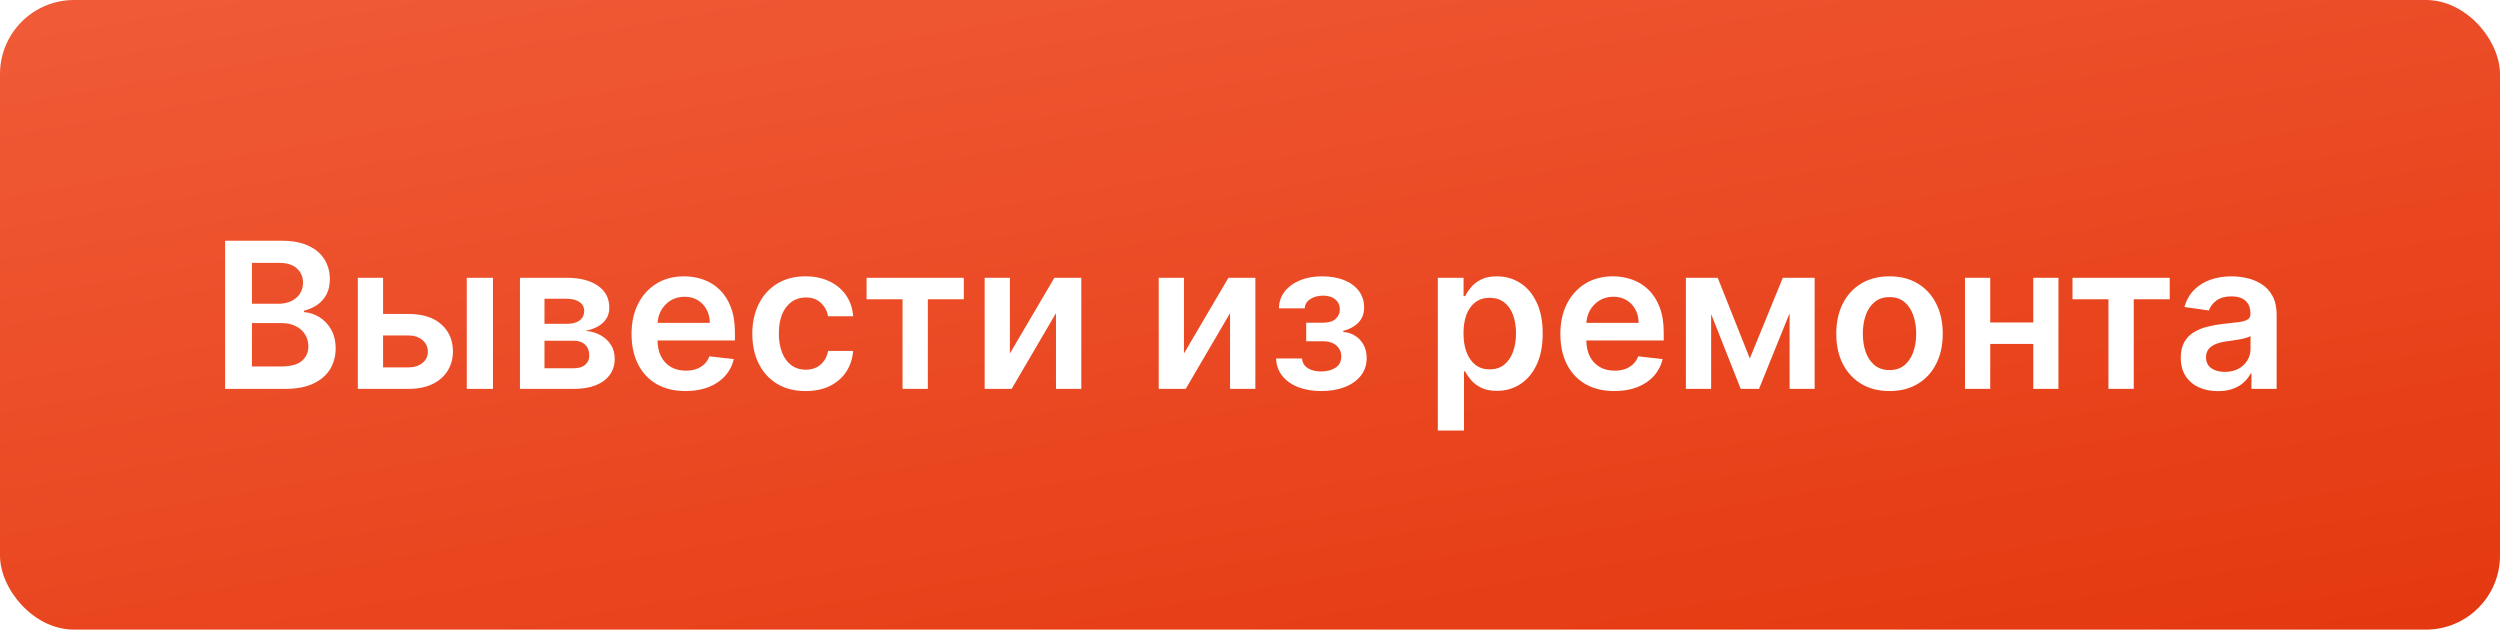 <svg width="270" height="68" viewBox="0 0 270 68" fill="none" xmlns="http://www.w3.org/2000/svg">
<rect width="270" height="68" rx="8" fill="url(#paint0_linear_344_294)"/>
<g filter="url(#filter0_d_344_294)">
<path d="M24.311 42V26H30.436C31.593 26 32.554 26.182 33.319 26.547C34.09 26.906 34.666 27.398 35.046 28.023C35.431 28.648 35.624 29.357 35.624 30.148C35.624 30.799 35.499 31.357 35.249 31.82C34.999 32.279 34.663 32.651 34.241 32.938C33.819 33.224 33.348 33.43 32.827 33.555V33.711C33.395 33.742 33.939 33.917 34.46 34.234C34.986 34.547 35.416 34.99 35.749 35.562C36.082 36.135 36.249 36.828 36.249 37.641C36.249 38.469 36.048 39.214 35.648 39.875C35.246 40.531 34.642 41.05 33.835 41.43C33.028 41.81 32.012 42 30.788 42H24.311ZM27.21 39.578H30.327C31.379 39.578 32.137 39.378 32.601 38.977C33.069 38.57 33.304 38.05 33.304 37.414C33.304 36.94 33.187 36.513 32.952 36.133C32.718 35.747 32.384 35.445 31.952 35.227C31.52 35.003 31.004 34.891 30.405 34.891H27.21V39.578ZM27.21 32.805H30.077C30.577 32.805 31.028 32.714 31.429 32.531C31.83 32.344 32.145 32.081 32.374 31.742C32.608 31.398 32.726 30.992 32.726 30.523C32.726 29.904 32.507 29.393 32.069 28.992C31.637 28.591 30.994 28.391 30.14 28.391H27.21V32.805ZM40.56 33.906H44.099C45.63 33.906 46.815 34.279 47.653 35.023C48.492 35.768 48.914 36.745 48.919 37.953C48.914 38.74 48.721 39.438 48.341 40.047C47.966 40.656 47.419 41.135 46.7 41.484C45.987 41.828 45.12 42 44.099 42H38.645V30H41.372V39.68H44.099C44.713 39.68 45.218 39.523 45.614 39.211C46.01 38.893 46.208 38.487 46.208 37.992C46.208 37.471 46.01 37.047 45.614 36.719C45.218 36.391 44.713 36.227 44.099 36.227H40.56V33.906ZM50.411 42V30H53.239V42H50.411ZM56.155 42V30H61.194C62.616 30 63.739 30.284 64.561 30.852C65.39 31.419 65.804 32.211 65.804 33.227C65.804 33.898 65.569 34.448 65.101 34.875C64.637 35.297 64.004 35.581 63.202 35.727C63.832 35.779 64.384 35.938 64.858 36.203C65.338 36.469 65.713 36.818 65.983 37.25C66.254 37.682 66.39 38.18 66.39 38.742C66.39 39.404 66.215 39.979 65.866 40.469C65.522 40.953 65.02 41.331 64.358 41.602C63.702 41.867 62.905 42 61.968 42H56.155ZM58.804 39.773H61.968C62.489 39.773 62.898 39.651 63.194 39.406C63.491 39.156 63.64 38.818 63.64 38.391C63.64 37.896 63.491 37.508 63.194 37.227C62.898 36.94 62.489 36.797 61.968 36.797H58.804V39.773ZM58.804 34.969H61.249C61.634 34.969 61.965 34.914 62.241 34.805C62.517 34.69 62.728 34.531 62.874 34.328C63.02 34.12 63.093 33.872 63.093 33.586C63.093 33.175 62.923 32.852 62.585 32.617C62.252 32.383 61.788 32.266 61.194 32.266H58.804V34.969ZM74.036 42.234C72.833 42.234 71.794 41.984 70.919 41.484C70.049 40.979 69.38 40.266 68.911 39.344C68.442 38.417 68.208 37.325 68.208 36.07C68.208 34.836 68.442 33.753 68.911 32.82C69.385 31.883 70.046 31.154 70.895 30.633C71.745 30.107 72.742 29.844 73.888 29.844C74.627 29.844 75.325 29.963 75.981 30.203C76.643 30.438 77.226 30.802 77.731 31.297C78.242 31.792 78.643 32.422 78.935 33.188C79.226 33.948 79.372 34.854 79.372 35.906V36.773H69.536V34.867H76.661C76.656 34.325 76.539 33.844 76.31 33.422C76.08 32.995 75.76 32.659 75.349 32.414C74.942 32.169 74.468 32.047 73.927 32.047C73.349 32.047 72.841 32.188 72.403 32.469C71.966 32.745 71.625 33.109 71.38 33.562C71.14 34.01 71.018 34.503 71.013 35.039V36.703C71.013 37.401 71.14 38 71.395 38.5C71.651 38.995 72.007 39.375 72.466 39.641C72.924 39.901 73.461 40.031 74.075 40.031C74.487 40.031 74.859 39.974 75.192 39.859C75.526 39.74 75.815 39.565 76.06 39.336C76.304 39.107 76.489 38.823 76.614 38.484L79.255 38.781C79.088 39.479 78.77 40.089 78.302 40.609C77.838 41.125 77.245 41.526 76.52 41.812C75.796 42.094 74.968 42.234 74.036 42.234ZM86.999 42.234C85.801 42.234 84.772 41.971 83.913 41.445C83.059 40.919 82.4 40.193 81.936 39.266C81.478 38.333 81.249 37.26 81.249 36.047C81.249 34.828 81.483 33.753 81.952 32.82C82.421 31.883 83.082 31.154 83.936 30.633C84.796 30.107 85.811 29.844 86.983 29.844C87.957 29.844 88.819 30.023 89.569 30.383C90.325 30.737 90.926 31.24 91.374 31.891C91.822 32.536 92.077 33.292 92.14 34.156H89.436C89.327 33.578 89.067 33.096 88.655 32.711C88.249 32.32 87.705 32.125 87.022 32.125C86.444 32.125 85.936 32.281 85.499 32.594C85.061 32.901 84.72 33.344 84.476 33.922C84.236 34.5 84.116 35.193 84.116 36C84.116 36.818 84.236 37.521 84.476 38.109C84.715 38.693 85.051 39.143 85.483 39.461C85.921 39.773 86.434 39.93 87.022 39.93C87.439 39.93 87.811 39.852 88.14 39.695C88.473 39.534 88.752 39.302 88.976 39C89.2 38.698 89.353 38.331 89.436 37.898H92.14C92.072 38.747 91.822 39.5 91.39 40.156C90.957 40.807 90.369 41.318 89.624 41.688C88.879 42.052 88.004 42.234 86.999 42.234ZM93.591 32.32V30H104.091V32.32H100.208V42H97.474V32.32H93.591ZM109.069 38.172L113.874 30H116.78V42H114.046V33.82L109.257 42H106.343V30H109.069V38.172ZM127.868 38.172L132.673 30H135.579V42H132.845V33.82L128.056 42H125.142V30H127.868V38.172ZM137.819 38.711H140.624C140.65 39.159 140.851 39.505 141.226 39.75C141.601 39.995 142.088 40.117 142.687 40.117C143.296 40.117 143.809 39.984 144.226 39.719C144.647 39.448 144.858 39.039 144.858 38.492C144.858 38.169 144.778 37.885 144.616 37.641C144.455 37.391 144.228 37.198 143.937 37.062C143.645 36.927 143.301 36.859 142.905 36.859H141.069V34.852H142.905C143.494 34.852 143.939 34.716 144.241 34.445C144.549 34.175 144.702 33.833 144.702 33.422C144.702 32.979 144.541 32.62 144.218 32.344C143.9 32.068 143.46 31.93 142.897 31.93C142.335 31.93 141.866 32.057 141.491 32.312C141.121 32.568 140.929 32.896 140.913 33.297H138.124C138.134 32.599 138.343 31.992 138.749 31.477C139.16 30.961 139.713 30.56 140.405 30.273C141.103 29.987 141.89 29.844 142.765 29.844C143.702 29.844 144.512 29.984 145.194 30.266C145.877 30.547 146.403 30.94 146.772 31.445C147.142 31.945 147.327 32.534 147.327 33.211C147.327 33.862 147.124 34.401 146.718 34.828C146.312 35.25 145.765 35.552 145.077 35.734V35.859C145.551 35.885 145.978 36.021 146.358 36.266C146.739 36.505 147.041 36.831 147.265 37.242C147.489 37.654 147.601 38.13 147.601 38.672C147.601 39.406 147.39 40.042 146.968 40.578C146.546 41.109 145.965 41.518 145.226 41.805C144.491 42.091 143.65 42.234 142.702 42.234C141.78 42.234 140.955 42.096 140.226 41.82C139.502 41.539 138.926 41.135 138.499 40.609C138.072 40.083 137.845 39.45 137.819 38.711ZM155.284 46.5V30H158.065V31.984H158.229C158.375 31.693 158.581 31.383 158.847 31.055C159.112 30.721 159.472 30.438 159.925 30.203C160.378 29.963 160.956 29.844 161.659 29.844C162.586 29.844 163.422 30.081 164.167 30.555C164.917 31.023 165.511 31.719 165.948 32.641C166.391 33.557 166.612 34.682 166.612 36.016C166.612 37.333 166.396 38.453 165.964 39.375C165.532 40.297 164.943 41 164.198 41.484C163.453 41.969 162.61 42.211 161.667 42.211C160.979 42.211 160.409 42.096 159.956 41.867C159.503 41.638 159.138 41.362 158.862 41.039C158.591 40.711 158.381 40.401 158.229 40.109H158.112V46.5H155.284ZM158.058 36C158.058 36.776 158.167 37.456 158.386 38.039C158.61 38.622 158.93 39.078 159.347 39.406C159.769 39.729 160.279 39.891 160.878 39.891C161.503 39.891 162.026 39.724 162.448 39.391C162.87 39.052 163.188 38.591 163.401 38.008C163.62 37.419 163.729 36.75 163.729 36C163.729 35.255 163.623 34.594 163.409 34.016C163.196 33.438 162.878 32.984 162.456 32.656C162.034 32.328 161.508 32.164 160.878 32.164C160.274 32.164 159.761 32.323 159.339 32.641C158.917 32.958 158.597 33.404 158.378 33.977C158.164 34.55 158.058 35.224 158.058 36ZM174.347 42.234C173.144 42.234 172.104 41.984 171.229 41.484C170.36 40.979 169.69 40.266 169.222 39.344C168.753 38.417 168.519 37.325 168.519 36.07C168.519 34.836 168.753 33.753 169.222 32.82C169.696 31.883 170.357 31.154 171.206 30.633C172.055 30.107 173.052 29.844 174.198 29.844C174.938 29.844 175.636 29.963 176.292 30.203C176.953 30.438 177.537 30.802 178.042 31.297C178.552 31.792 178.953 32.422 179.245 33.188C179.537 33.948 179.683 34.854 179.683 35.906V36.773H169.847V34.867H176.972C176.966 34.325 176.849 33.844 176.62 33.422C176.391 32.995 176.071 32.659 175.659 32.414C175.253 32.169 174.779 32.047 174.237 32.047C173.659 32.047 173.151 32.188 172.714 32.469C172.276 32.745 171.935 33.109 171.69 33.562C171.451 34.01 171.328 34.503 171.323 35.039V36.703C171.323 37.401 171.451 38 171.706 38.5C171.961 38.995 172.318 39.375 172.776 39.641C173.235 39.901 173.771 40.031 174.386 40.031C174.797 40.031 175.17 39.974 175.503 39.859C175.836 39.74 176.125 39.565 176.37 39.336C176.615 39.107 176.8 38.823 176.925 38.484L179.565 38.781C179.399 39.479 179.081 40.089 178.612 40.609C178.149 41.125 177.555 41.526 176.831 41.812C176.107 42.094 175.279 42.234 174.347 42.234ZM188.981 38.711L192.544 30H194.825L189.974 42H187.997L183.255 30H185.513L188.981 38.711ZM184.802 30V42H182.075V30H184.802ZM193.278 42V30H195.981V42H193.278ZM204.067 42.234C202.896 42.234 201.88 41.977 201.021 41.461C200.161 40.945 199.494 40.224 199.021 39.297C198.552 38.37 198.317 37.286 198.317 36.047C198.317 34.807 198.552 33.721 199.021 32.789C199.494 31.857 200.161 31.133 201.021 30.617C201.88 30.102 202.896 29.844 204.067 29.844C205.239 29.844 206.255 30.102 207.114 30.617C207.974 31.133 208.638 31.857 209.106 32.789C209.58 33.721 209.817 34.807 209.817 36.047C209.817 37.286 209.58 38.37 209.106 39.297C208.638 40.224 207.974 40.945 207.114 41.461C206.255 41.977 205.239 42.234 204.067 42.234ZM204.083 39.969C204.718 39.969 205.25 39.794 205.677 39.445C206.104 39.091 206.422 38.617 206.63 38.023C206.843 37.43 206.95 36.768 206.95 36.039C206.95 35.305 206.843 34.641 206.63 34.047C206.422 33.448 206.104 32.971 205.677 32.617C205.25 32.263 204.718 32.086 204.083 32.086C203.432 32.086 202.89 32.263 202.458 32.617C202.031 32.971 201.711 33.448 201.497 34.047C201.289 34.641 201.185 35.305 201.185 36.039C201.185 36.768 201.289 37.43 201.497 38.023C201.711 38.617 202.031 39.091 202.458 39.445C202.89 39.794 203.432 39.969 204.083 39.969ZM220.46 34.828V37.148H214.069V34.828H220.46ZM214.944 30V42H212.218V30H214.944ZM222.312 30V42H219.593V30H222.312ZM223.829 32.32V30H234.329V32.32H230.446V42H227.712V32.32H223.829ZM239.54 42.242C238.78 42.242 238.095 42.107 237.485 41.836C236.881 41.56 236.402 41.154 236.048 40.617C235.699 40.081 235.524 39.419 235.524 38.633C235.524 37.956 235.649 37.396 235.899 36.953C236.149 36.51 236.491 36.156 236.923 35.891C237.355 35.625 237.842 35.425 238.384 35.289C238.931 35.148 239.496 35.047 240.079 34.984C240.782 34.911 241.353 34.846 241.79 34.789C242.228 34.727 242.545 34.633 242.743 34.508C242.946 34.378 243.048 34.177 243.048 33.906V33.859C243.048 33.271 242.873 32.815 242.524 32.492C242.175 32.169 241.673 32.008 241.017 32.008C240.324 32.008 239.774 32.159 239.368 32.461C238.967 32.763 238.696 33.12 238.556 33.531L235.915 33.156C236.123 32.427 236.467 31.818 236.946 31.328C237.425 30.833 238.011 30.463 238.704 30.219C239.397 29.969 240.162 29.844 241.001 29.844C241.579 29.844 242.155 29.912 242.728 30.047C243.3 30.182 243.824 30.406 244.298 30.719C244.772 31.026 245.152 31.445 245.438 31.977C245.73 32.508 245.876 33.172 245.876 33.969V42H243.157V40.352H243.063C242.892 40.685 242.649 40.997 242.337 41.289C242.03 41.575 241.642 41.807 241.173 41.984C240.709 42.156 240.165 42.242 239.54 42.242ZM240.274 40.164C240.842 40.164 241.334 40.052 241.751 39.828C242.168 39.599 242.488 39.297 242.712 38.922C242.941 38.547 243.056 38.138 243.056 37.695V36.281C242.967 36.354 242.816 36.422 242.603 36.484C242.394 36.547 242.16 36.602 241.899 36.648C241.639 36.695 241.381 36.737 241.126 36.773C240.871 36.81 240.649 36.841 240.462 36.867C240.04 36.925 239.662 37.018 239.329 37.148C238.996 37.279 238.733 37.461 238.54 37.695C238.347 37.925 238.251 38.221 238.251 38.586C238.251 39.107 238.441 39.5 238.821 39.766C239.201 40.031 239.686 40.164 240.274 40.164Z" fill="white"/>
</g>
<defs>
<filter id="filter0_d_344_294" x="21.311" y="23" width="227.564" height="26.5" filterUnits="userSpaceOnUse" color-interpolation-filters="sRGB">
<feFlood flood-opacity="0" result="BackgroundImageFix"/>
<feColorMatrix in="SourceAlpha" type="matrix" values="0 0 0 0 0 0 0 0 0 0 0 0 0 0 0 0 0 0 127 0" result="hardAlpha"/>
<feOffset/>
<feGaussianBlur stdDeviation="1.5"/>
<feComposite in2="hardAlpha" operator="out"/>
<feColorMatrix type="matrix" values="0 0 0 0 0 0 0 0 0 0 0 0 0 0 0 0 0 0 0.3 0"/>
<feBlend mode="normal" in2="BackgroundImageFix" result="effect1_dropShadow_344_294"/>
<feBlend mode="normal" in="SourceGraphic" in2="effect1_dropShadow_344_294" result="shape"/>
</filter>
<linearGradient id="paint0_linear_344_294" x1="0.912" y1="-0.193" x2="20.682" y2="112.044" gradientUnits="userSpaceOnUse">
<stop stop-color="#F05B38"/>
<stop offset="1" stop-color="#E4380F"/>
</linearGradient>
</defs>
</svg>
